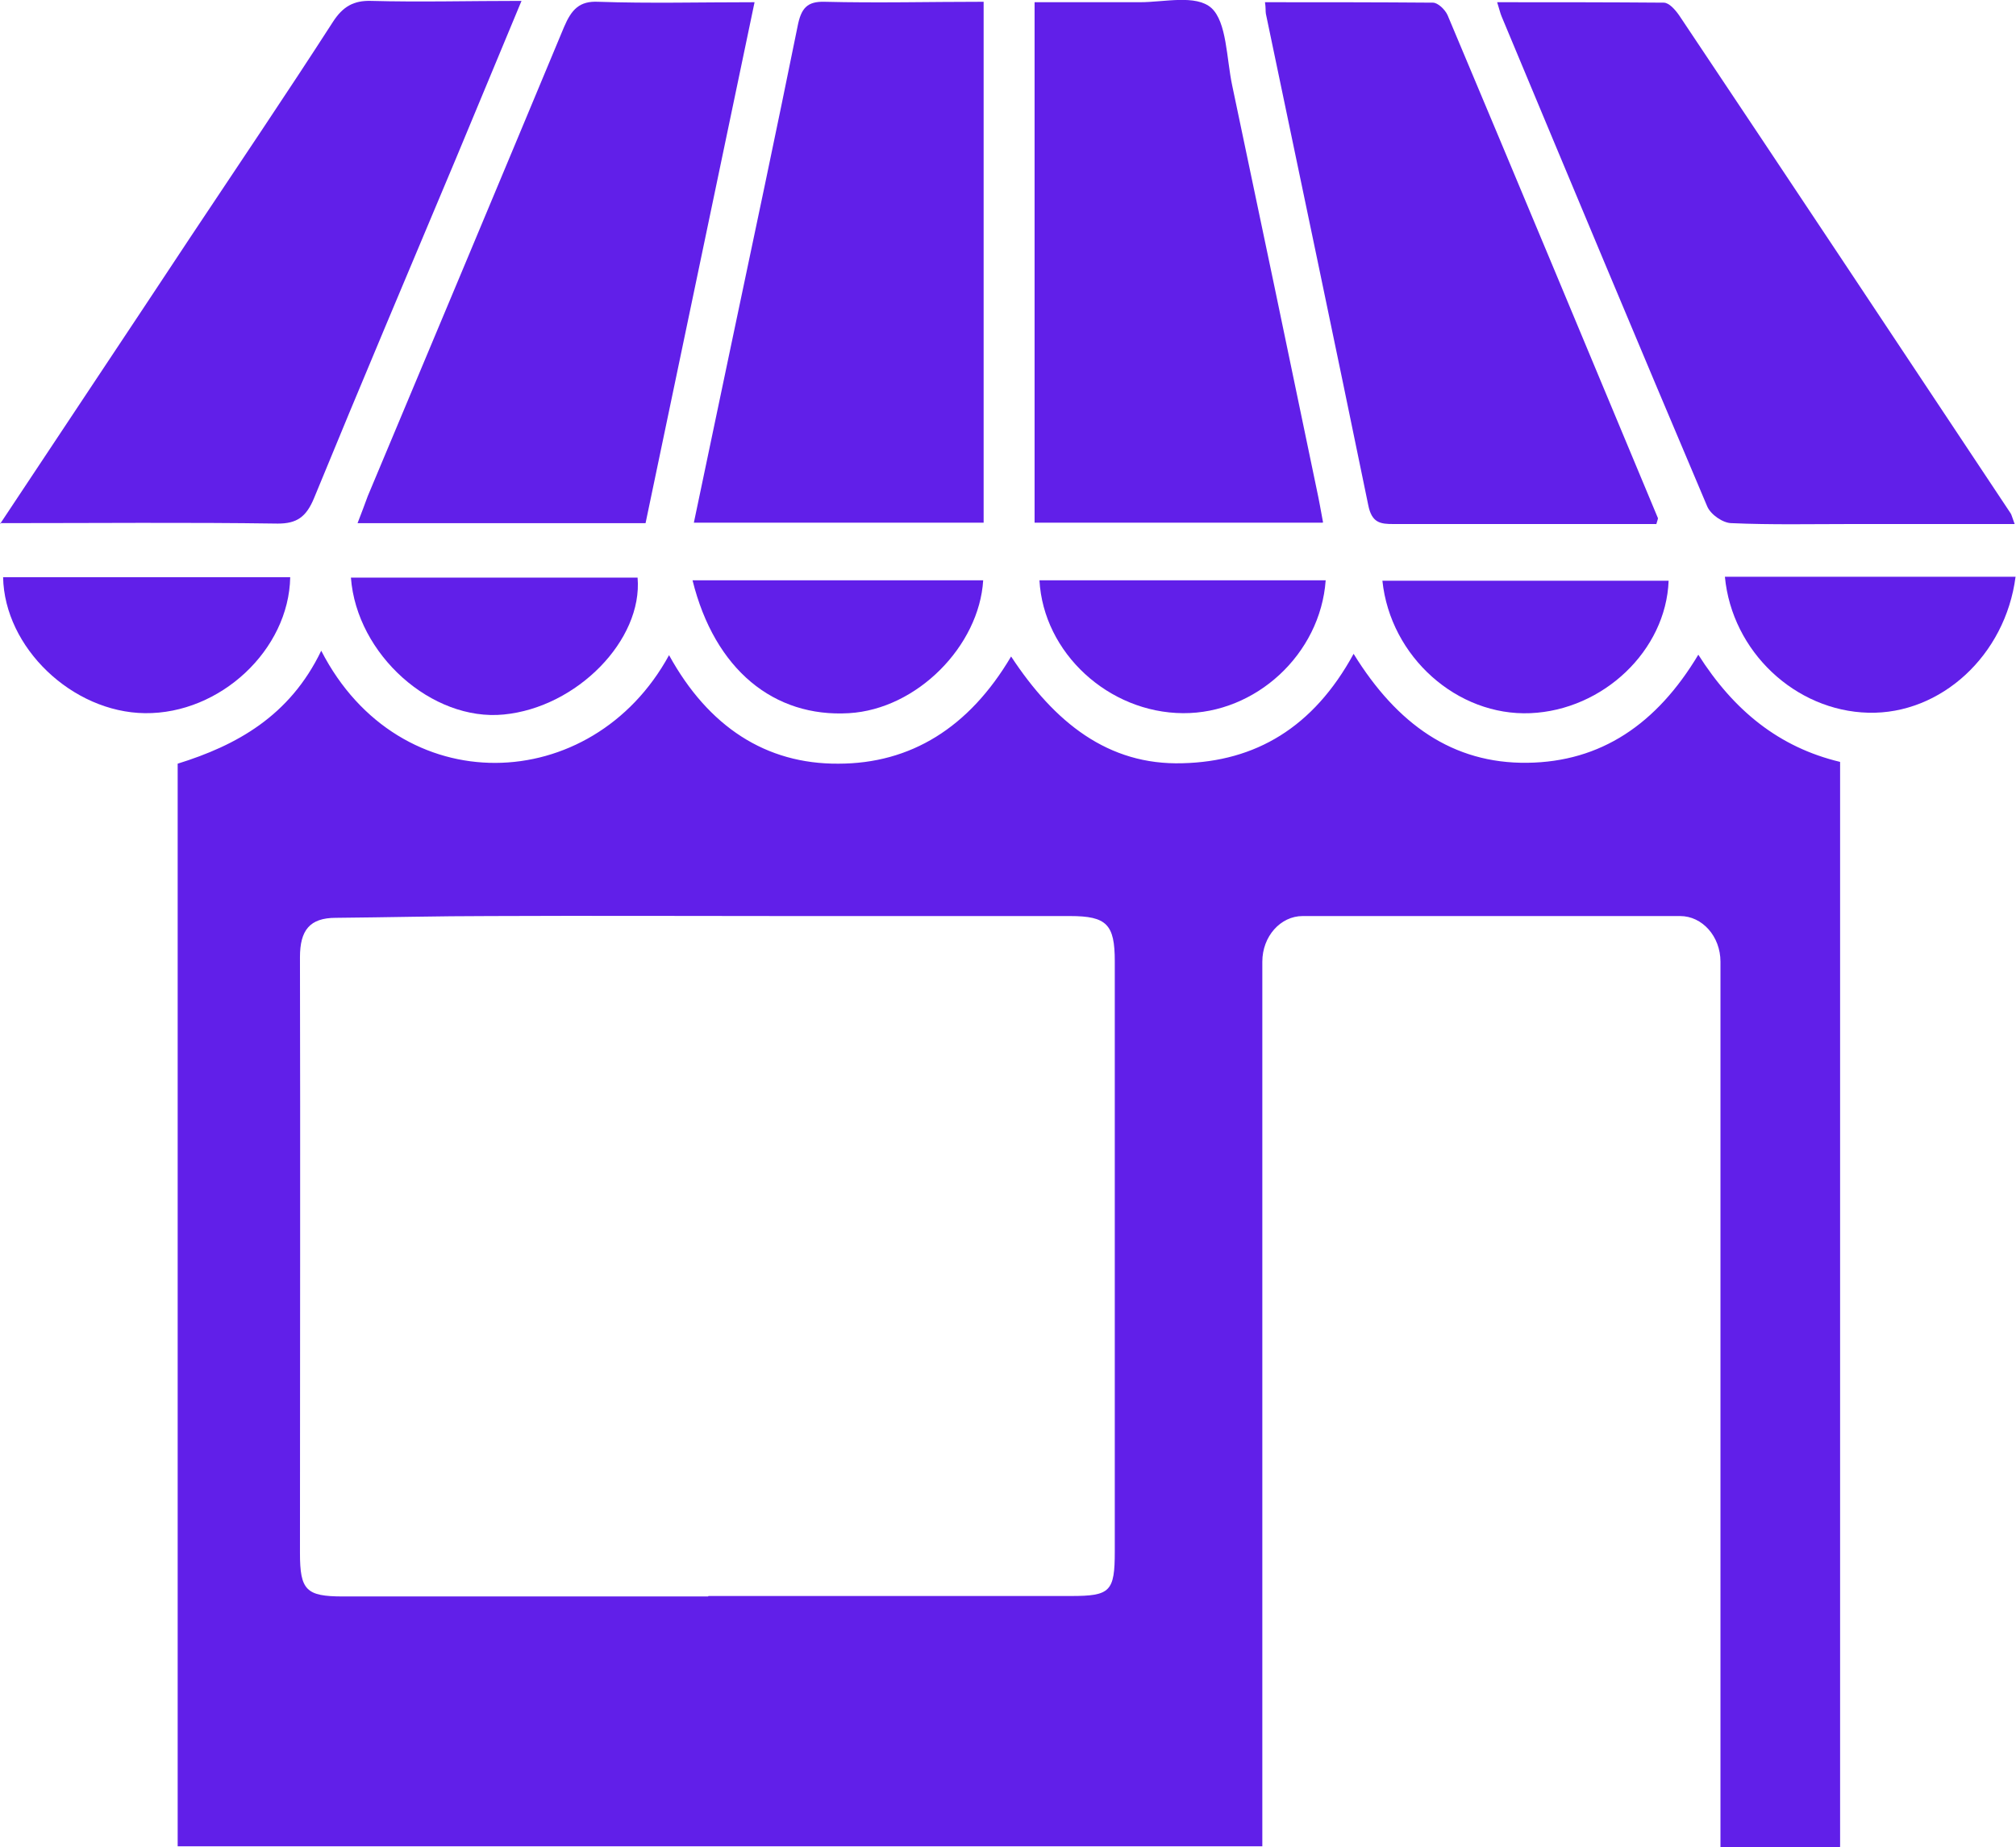 <?xml version="1.0" encoding="UTF-8"?><svg id="a" xmlns="http://www.w3.org/2000/svg" viewBox="0 0 45.5 41.7"><defs><style>.b{fill:#611fe9;}</style></defs><path class="b" d="M41.52,41.7h-2.69V21.71c0-.57-.41-1.03-.91-1.03h-8.52c-.5,0-.91,.46-.91,1.03v19.97H4.01V17.24c1.32-.41,2.53-1.07,3.24-2.55,1.76,3.43,6.11,3.29,7.85,.1,.89,1.62,2.19,2.46,3.82,2.45,1.63,0,2.95-.81,3.9-2.42,.98,1.49,2.19,2.46,3.87,2.41,1.64-.04,2.95-.8,3.86-2.47,.98,1.59,2.24,2.48,3.92,2.46,1.66-.02,2.92-.87,3.86-2.44,.8,1.26,1.82,2.09,3.2,2.42v24.49Zm-25.53-5.67c2.73,0,5.45,0,8.18,0,.89,0,.99-.1,.99-1.01,0-4.44,0-8.88,0-13.32,0-.83-.18-1.02-1.01-1.02-2.11,0-4.22,0-6.33,0-2.26,0-4.51-.01-6.77,0-1.16,0-2.32,.03-3.47,.04-.59,0-.81,.28-.81,.89,.01,4.48,0,8.97,0,13.45,0,.84,.14,.98,.97,.98,2.75,0,5.5,0,8.24,0Z"/><path class="b" d="M0,11.83c1.49-2.25,2.9-4.36,4.3-6.48,1.07-1.61,2.16-3.22,3.21-4.85,.23-.36,.48-.49,.86-.48,1.1,.03,2.21,0,3.4,0-.52,1.25-1,2.41-1.48,3.56-1.07,2.55-2.15,5.1-3.2,7.66-.18,.44-.4,.58-.82,.58-2.05-.03-4.09-.01-6.28-.01Z"/><path class="b" d="M45.45,11.83c-1.27,0-2.47,0-3.67,0-.9,0-1.8,.02-2.7-.02-.19,0-.47-.19-.55-.38-1.56-3.68-3.1-7.37-4.64-11.06-.03-.07-.05-.16-.1-.32,1.29,0,2.52,0,3.76,.01,.12,0,.26,.16,.35,.29,2.5,3.74,4.99,7.49,7.48,11.24,.02,.03,.03,.08,.09,.24Z"/><path class="b" d="M29.85,11.8h-6.5V.05c.79,0,1.58,0,2.38,0,.55,0,1.26-.18,1.61,.13,.35,.32,.34,1.14,.47,1.75,.64,3.04,1.28,6.09,1.91,9.13,.05,.23,.09,.46,.14,.73Z"/><path class="b" d="M22.19,11.8h-6.53c.29-1.4,.58-2.75,.86-4.1,.5-2.37,1-4.73,1.48-7.1,.08-.42,.22-.57,.61-.56,1.19,.03,2.37,0,3.59,0V11.8Z"/><path class="b" d="M14.56,11.81h-6.49c.09-.23,.16-.42,.23-.61,1.48-3.53,2.96-7.06,4.43-10.59,.17-.4,.35-.59,.77-.57,1.15,.04,2.29,.01,3.53,.01l-2.46,11.76Z"/><path class="b" d="M37.38,11.83c-.62,0-1.26,0-1.91,0-1.34,0-2.68,0-4.02,0-.29,0-.49-.02-.57-.43-.76-3.7-1.54-7.4-2.31-11.09-.01-.06,0-.13-.02-.26,1.27,0,2.53,0,3.79,.01,.11,0,.27,.15,.33,.28,1.59,3.78,3.17,7.57,4.75,11.36,0,.01-.01,.04-.04,.14Z"/><path class="b" d="M22.19,13.1c-.09,1.48-1.49,2.91-3.03,3-1.69,.1-3.03-.98-3.53-3h6.56Z"/><path class="b" d="M38.93,13.02h6.56c-.23,1.78-1.69,3.11-3.32,3.07-1.65-.04-3.08-1.38-3.24-3.07Z"/><path class="b" d="M7.92,13.04h6.47c.12,1.41-1.37,2.93-3.02,3.09-1.62,.16-3.32-1.35-3.45-3.09Z"/><path class="b" d="M23.46,13.1h6.46c-.12,1.67-1.58,3.01-3.22,3-1.68-.01-3.15-1.36-3.24-3Z"/><path class="b" d="M.08,13.03H6.55c-.03,1.64-1.58,3.09-3.28,3.07-1.64-.02-3.17-1.48-3.2-3.07Z"/><path class="b" d="M31.19,13.11h6.47c-.06,1.58-1.48,2.92-3.12,2.99-1.65,.07-3.16-1.27-3.34-2.99Z"/></svg>
